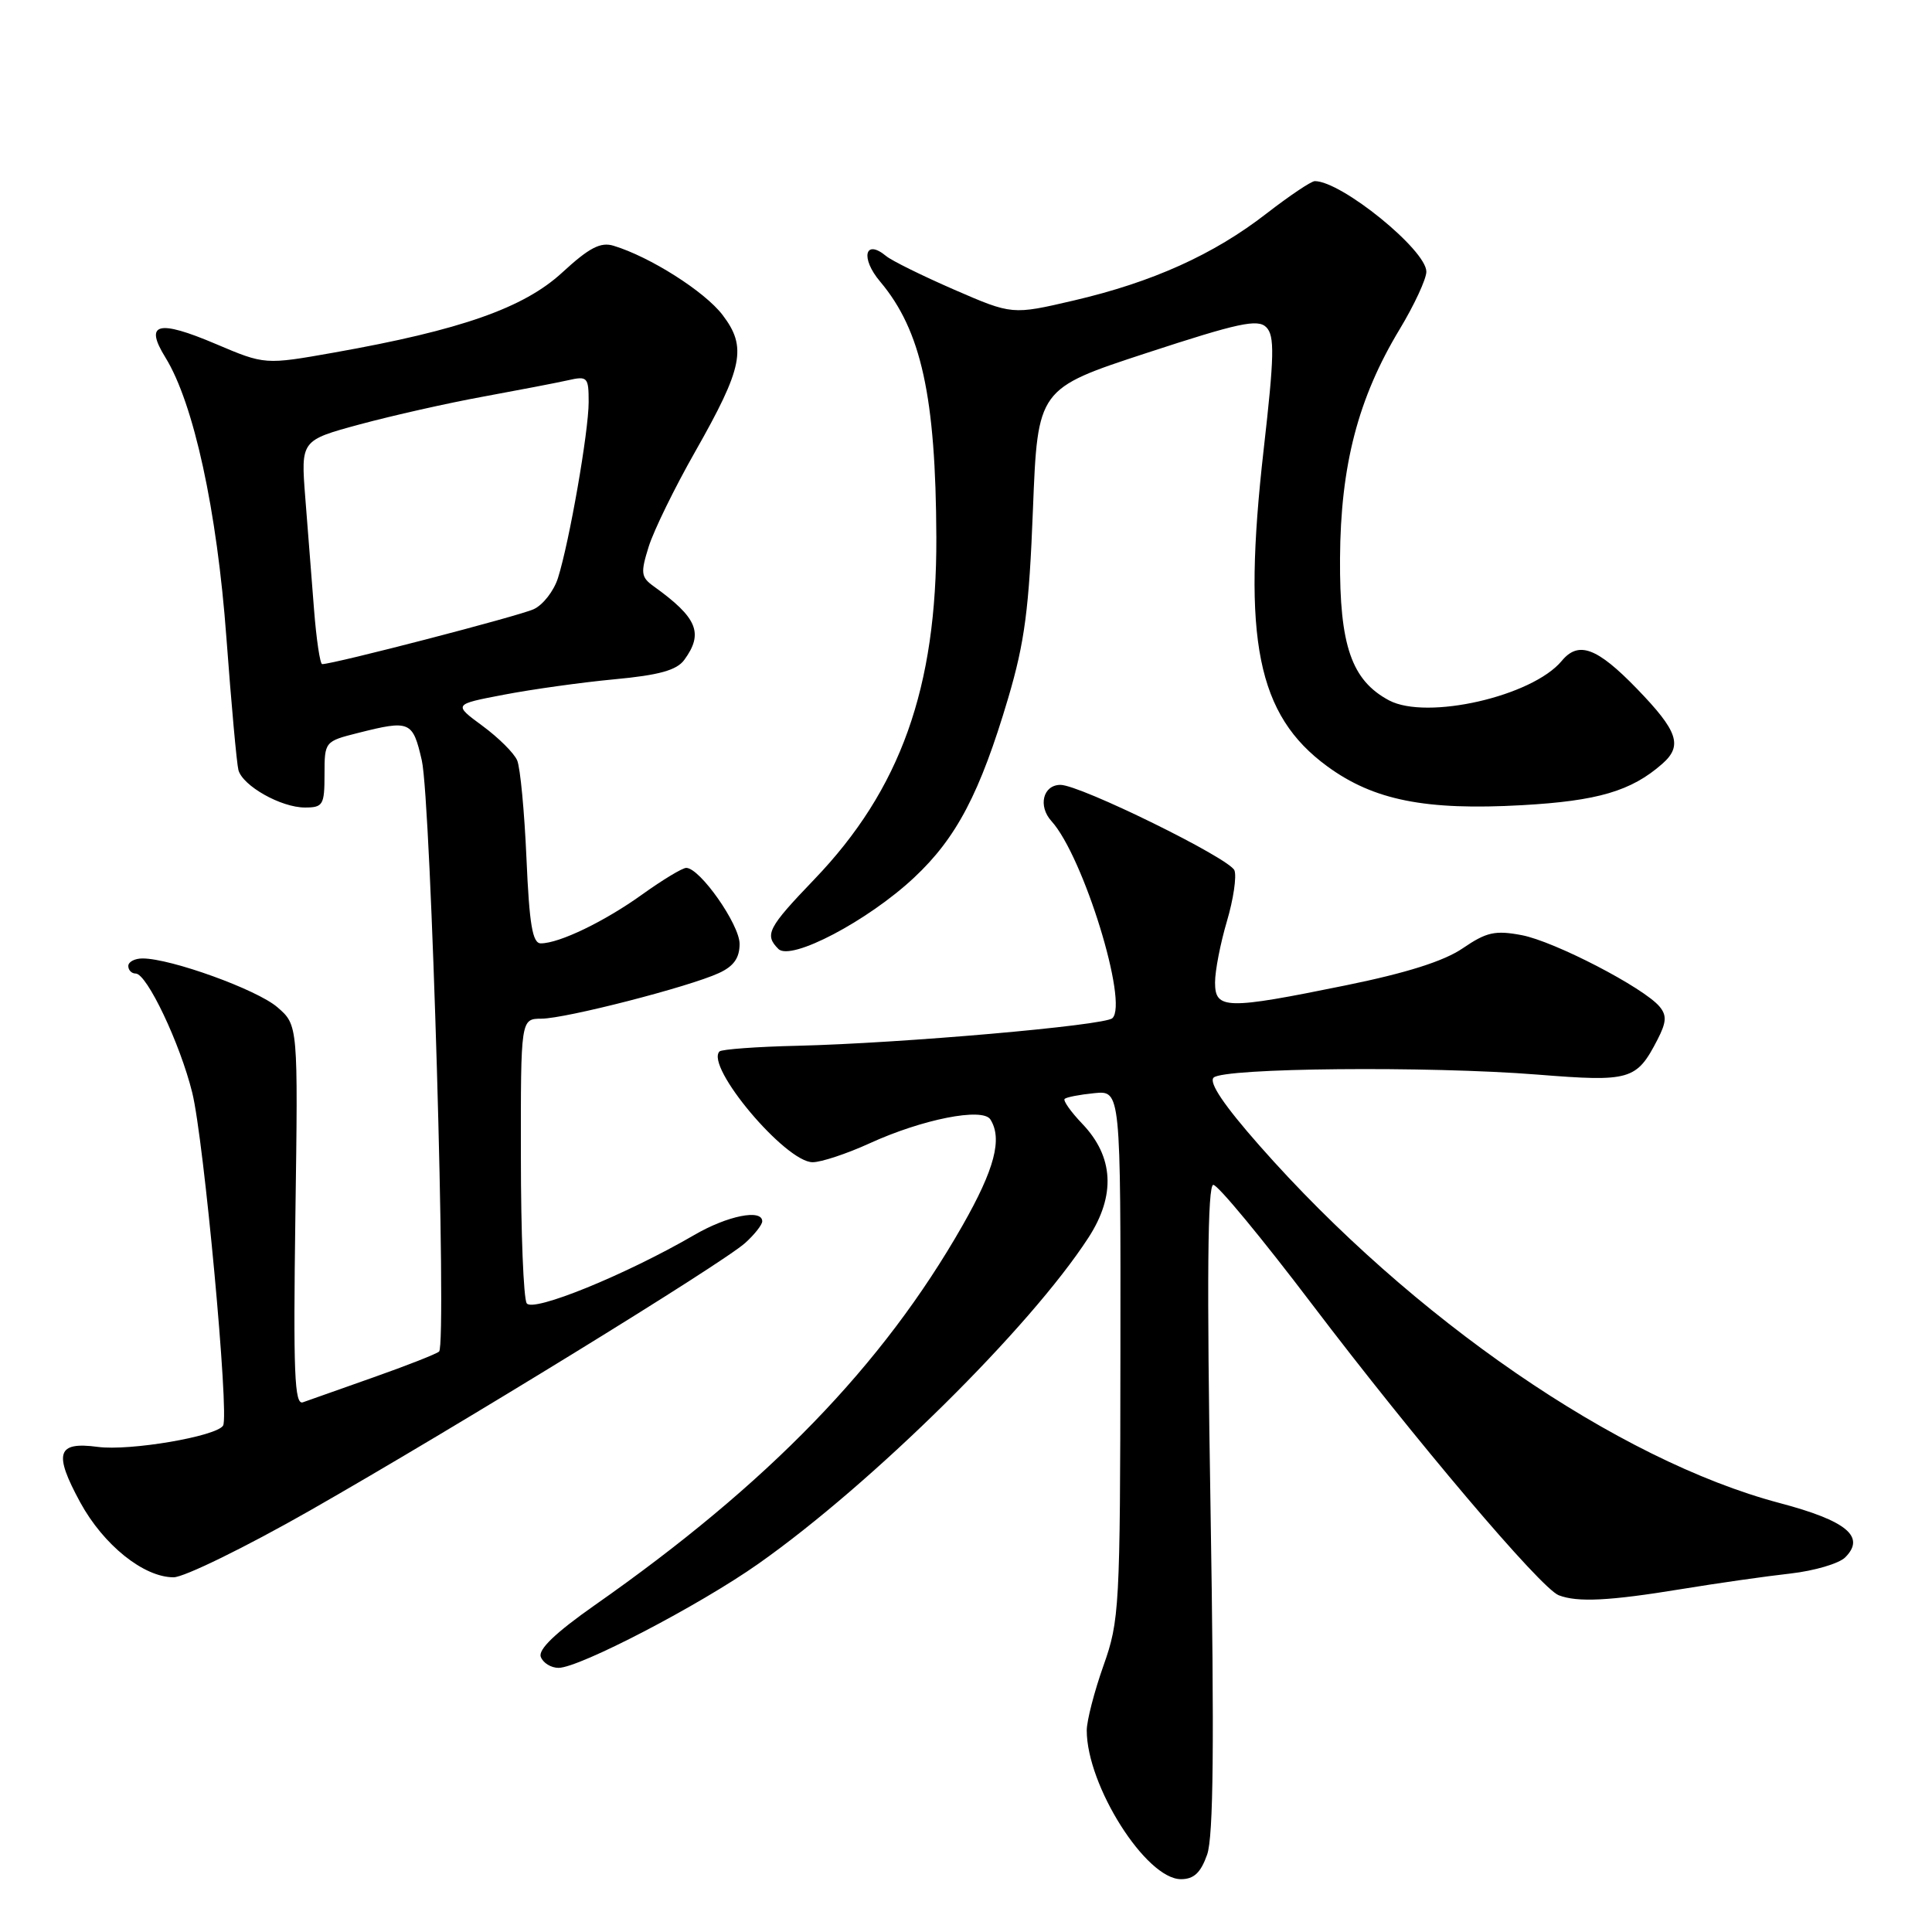 <?xml version="1.0" encoding="UTF-8" standalone="no"?>
<!DOCTYPE svg PUBLIC "-//W3C//DTD SVG 1.1//EN" "http://www.w3.org/Graphics/SVG/1.1/DTD/svg11.dtd" >
<svg xmlns="http://www.w3.org/2000/svg" xmlns:xlink="http://www.w3.org/1999/xlink" version="1.1" viewBox="0 0 256 256">
 <g >
 <path fill="currentColor"
d=" M 159.95 245.75 C 160.79 243.37 160.91 231.01 160.40 199.75 C 159.90 169.43 160.01 157.00 160.77 157.00 C 161.37 157.00 167.23 164.09 173.80 172.75 C 187.50 190.80 204.16 210.46 206.54 211.38 C 209.04 212.34 213.21 212.13 222.75 210.57 C 227.56 209.78 234.09 208.85 237.25 208.50 C 240.41 208.14 243.68 207.18 244.50 206.36 C 247.24 203.62 244.69 201.51 235.81 199.16 C 214.40 193.49 187.08 174.72 166.88 151.79 C 162.21 146.49 160.15 143.45 160.81 142.79 C 162.10 141.50 189.28 141.24 203.73 142.39 C 216.04 143.37 216.85 143.13 219.63 137.75 C 220.81 135.46 220.87 134.55 219.91 133.39 C 217.83 130.88 205.95 124.72 201.62 123.91 C 198.11 123.25 196.96 123.51 193.84 125.64 C 191.35 127.35 186.39 128.92 178.34 130.56 C 162.45 133.80 161.00 133.77 161.00 130.18 C 161.00 128.63 161.71 124.99 162.57 122.08 C 163.43 119.18 163.88 116.14 163.57 115.33 C 162.97 113.75 143.13 104.00 140.52 104.00 C 138.20 104.00 137.51 106.81 139.33 108.81 C 143.55 113.47 149.56 132.96 147.39 134.92 C 146.32 135.89 119.43 138.24 105.68 138.57 C 100.29 138.69 95.63 139.04 95.34 139.32 C 93.39 141.28 104.08 154.00 107.68 154.00 C 108.82 154.00 112.22 152.87 115.22 151.50 C 122.21 148.30 130.20 146.72 131.23 148.33 C 132.85 150.89 131.80 154.91 127.53 162.40 C 116.97 180.92 101.80 196.59 78.80 212.70 C 73.60 216.35 71.28 218.57 71.66 219.55 C 71.96 220.35 73.02 221.00 74.01 221.00 C 76.76 221.00 92.69 212.71 100.50 207.20 C 115.59 196.57 136.49 175.92 144.22 164.00 C 147.86 158.40 147.58 153.26 143.40 148.90 C 141.89 147.32 140.84 145.83 141.07 145.61 C 141.31 145.38 143.07 145.04 145.00 144.85 C 148.50 144.50 148.50 144.50 148.46 179.50 C 148.43 213.04 148.33 214.76 146.21 220.72 C 145.00 224.14 144.00 228.00 144.00 229.29 C 144.00 236.60 151.85 249.00 156.48 249.00 C 158.20 249.00 159.10 248.15 159.95 245.75 Z  M 41.02 200.18 C 60.41 189.12 95.76 167.40 98.75 164.69 C 99.99 163.57 101.00 162.28 101.00 161.83 C 101.00 160.16 96.38 161.09 92.00 163.64 C 82.91 168.92 70.58 173.94 69.79 172.69 C 69.37 172.03 69.02 163.29 69.02 153.25 C 69.00 135.00 69.00 135.00 71.75 134.98 C 74.98 134.96 91.28 130.77 95.25 128.94 C 97.22 128.04 98.00 126.94 98.00 125.07 C 98.00 122.50 92.74 115.00 90.93 115.00 C 90.42 115.00 87.82 116.57 85.14 118.49 C 80.12 122.10 74.11 125.00 71.66 125.00 C 70.56 125.00 70.14 122.52 69.76 113.75 C 69.49 107.56 68.94 101.72 68.53 100.76 C 68.13 99.80 66.05 97.74 63.93 96.18 C 60.06 93.33 60.06 93.33 66.78 92.05 C 70.48 91.34 77.06 90.42 81.42 90.01 C 87.33 89.46 89.67 88.81 90.67 87.44 C 93.26 83.90 92.41 81.85 86.62 77.69 C 84.93 76.47 84.86 75.93 85.96 72.42 C 86.64 70.26 89.40 64.62 92.10 59.87 C 98.46 48.67 99.00 46.00 95.74 41.73 C 93.37 38.62 86.12 34.02 81.29 32.56 C 79.57 32.04 78.06 32.83 74.50 36.11 C 69.40 40.81 61.04 43.74 44.30 46.71 C 35.10 48.34 35.10 48.34 28.60 45.58 C 20.91 42.31 19.09 42.80 21.92 47.37 C 25.67 53.44 28.76 67.62 30.00 84.50 C 30.65 93.30 31.37 101.19 31.59 102.03 C 32.15 104.13 37.24 107.00 40.40 107.00 C 42.80 107.00 43.00 106.67 43.00 102.62 C 43.00 98.27 43.03 98.23 47.44 97.12 C 54.33 95.38 54.69 95.54 55.89 100.75 C 57.12 106.12 59.23 178.18 58.18 179.09 C 57.81 179.41 53.90 180.95 49.50 182.50 C 45.10 184.05 40.89 185.54 40.14 185.81 C 39.02 186.21 38.85 182.00 39.14 161.06 C 39.50 135.83 39.50 135.83 36.74 133.45 C 34.03 131.12 22.64 127.00 18.89 127.00 C 17.85 127.00 17.00 127.45 17.00 128.00 C 17.00 128.55 17.44 129.00 17.98 129.00 C 19.46 129.00 23.86 138.26 25.47 144.77 C 27.01 150.94 30.40 187.54 29.56 188.90 C 28.68 190.33 17.18 192.29 12.95 191.72 C 7.55 191.00 7.07 192.52 10.63 199.07 C 13.71 204.72 19.04 209.00 23.00 209.00 C 24.39 209.00 32.50 205.03 41.02 200.18 Z  M 121.11 116.30 C 126.75 111.03 129.86 105.08 133.59 92.50 C 135.78 85.09 136.36 80.67 136.87 67.50 C 137.50 51.50 137.50 51.50 151.97 46.76 C 164.09 42.79 166.66 42.23 167.79 43.36 C 168.91 44.49 168.86 47.12 167.44 59.59 C 164.58 84.76 166.58 94.75 175.88 101.55 C 182.02 106.04 188.89 107.41 201.68 106.69 C 211.70 106.13 216.15 104.82 220.25 101.22 C 223.00 98.81 222.35 96.89 216.89 91.25 C 211.61 85.80 209.16 84.89 206.94 87.57 C 203.04 92.27 189.06 95.46 184.05 92.80 C 179.09 90.15 177.49 85.54 177.56 74.00 C 177.63 61.67 179.95 52.76 185.46 43.63 C 187.41 40.40 189.00 36.96 189.00 36.00 C 189.00 33.13 177.75 24.00 174.22 24.00 C 173.74 24.00 170.86 25.94 167.81 28.30 C 160.82 33.73 152.70 37.39 142.27 39.82 C 134.12 41.72 134.12 41.72 126.43 38.38 C 122.21 36.54 118.15 34.54 117.42 33.93 C 114.59 31.58 113.98 34.19 116.63 37.32 C 122.07 43.78 124.00 52.55 124.07 71.20 C 124.14 91.13 119.33 104.62 107.88 116.54 C 101.74 122.94 101.26 123.86 103.14 125.74 C 104.79 127.39 115.00 122.02 121.11 116.30 Z  M 41.61 80.75 C 41.30 76.76 40.78 70.09 40.45 65.93 C 39.86 58.35 39.86 58.35 47.68 56.23 C 51.98 55.07 59.33 53.41 64.00 52.56 C 68.67 51.70 73.74 50.73 75.25 50.39 C 77.84 49.80 78.00 49.96 78.00 53.27 C 78.00 57.17 75.45 71.79 73.93 76.60 C 73.39 78.30 71.95 80.16 70.72 80.72 C 68.83 81.61 44.20 88.00 42.69 88.00 C 42.41 88.00 41.92 84.74 41.61 80.75 Z "/>
</g>
</svg>